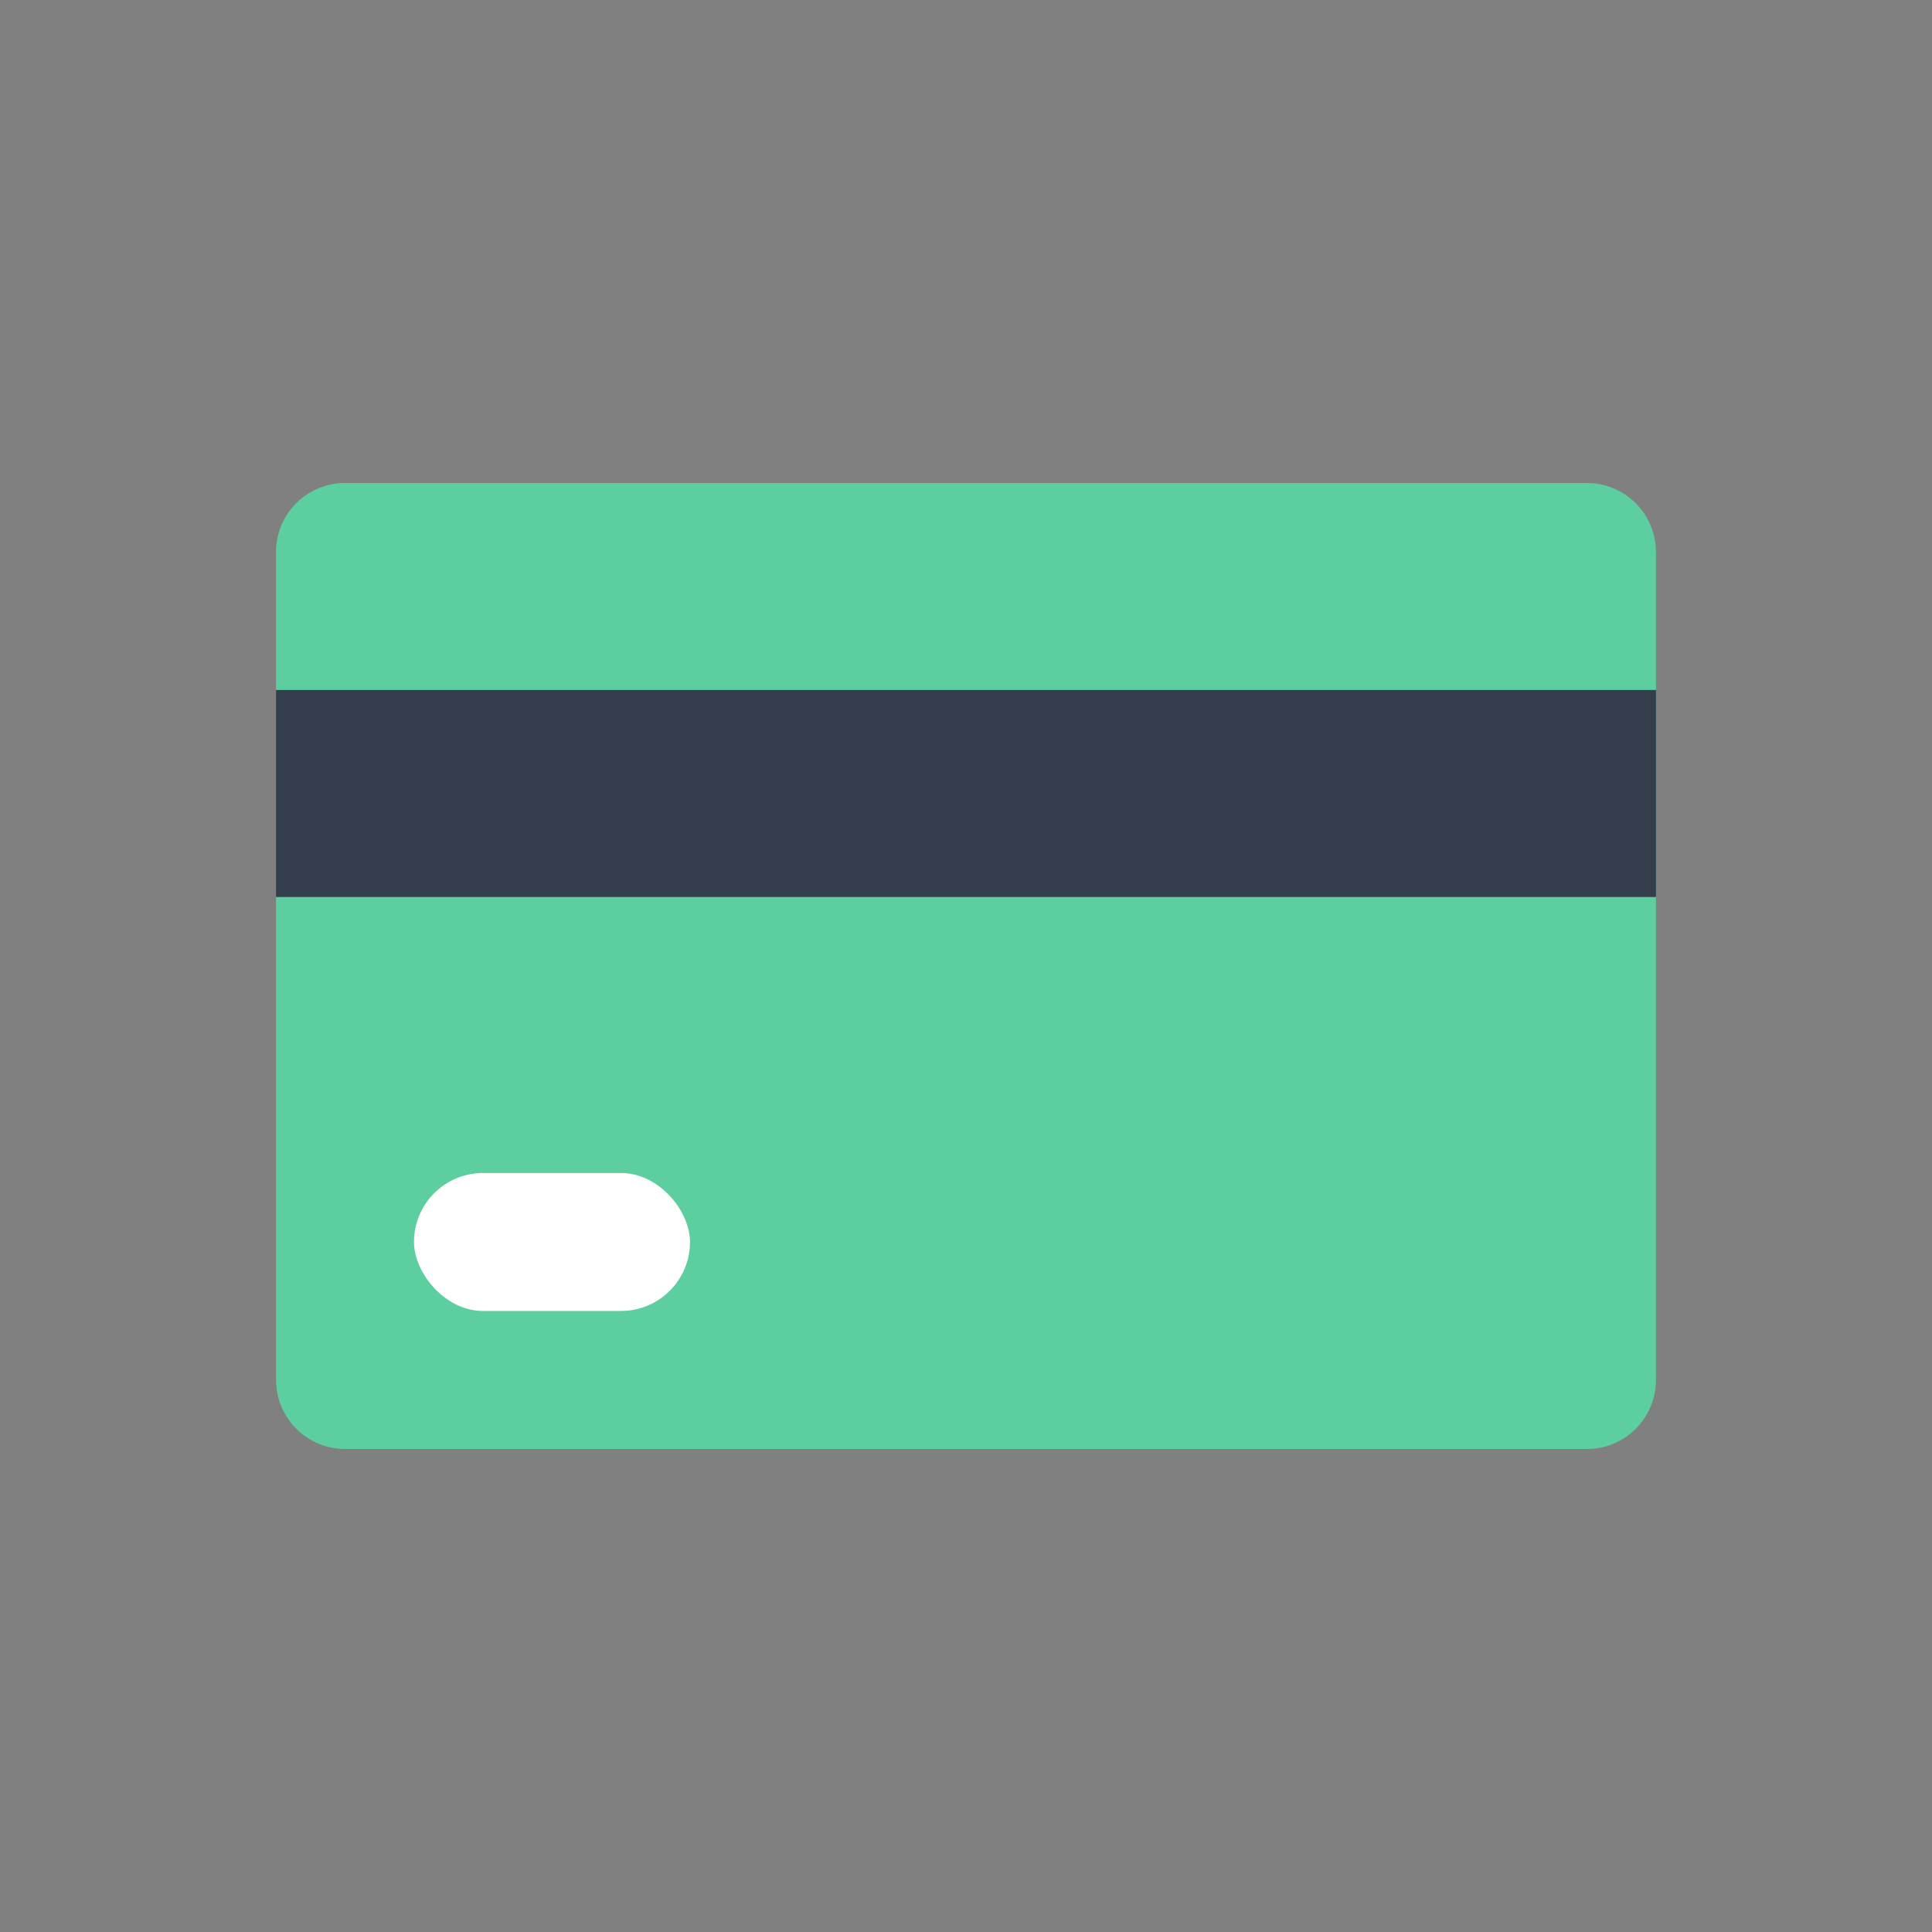 <svg width="36" height="36" viewBox="0 0 36 36" xmlns="http://www.w3.org/2000/svg">
    <rect x="0" y="0" width="36" height="36" fill="#808080" stroke="none"/>
    <g fill="none" fill-rule="evenodd">
        <path opacity=".2" d="M0 0h36v36H0z"/>
        <path d="M5.143 25.714V10.286c0-.71.575-1.286 1.286-1.286H29.57c.71 0 1.286.576 1.286 1.286v15.428c0 .71-.575 1.286-1.286 1.286H6.43c-.71 0-1.286-.576-1.286-1.286z" fill="#5DCEA0"/>
        <path fill="#333D4B" fill-rule="nonzero" d="M5.143 12.857h25.714v3.857H5.143z"/>
        <rect fill="#FFF" fill-rule="nonzero" x="7.714" y="21.857" width="5.143" height="2.571" rx="1.286"/>
    </g>
</svg>

